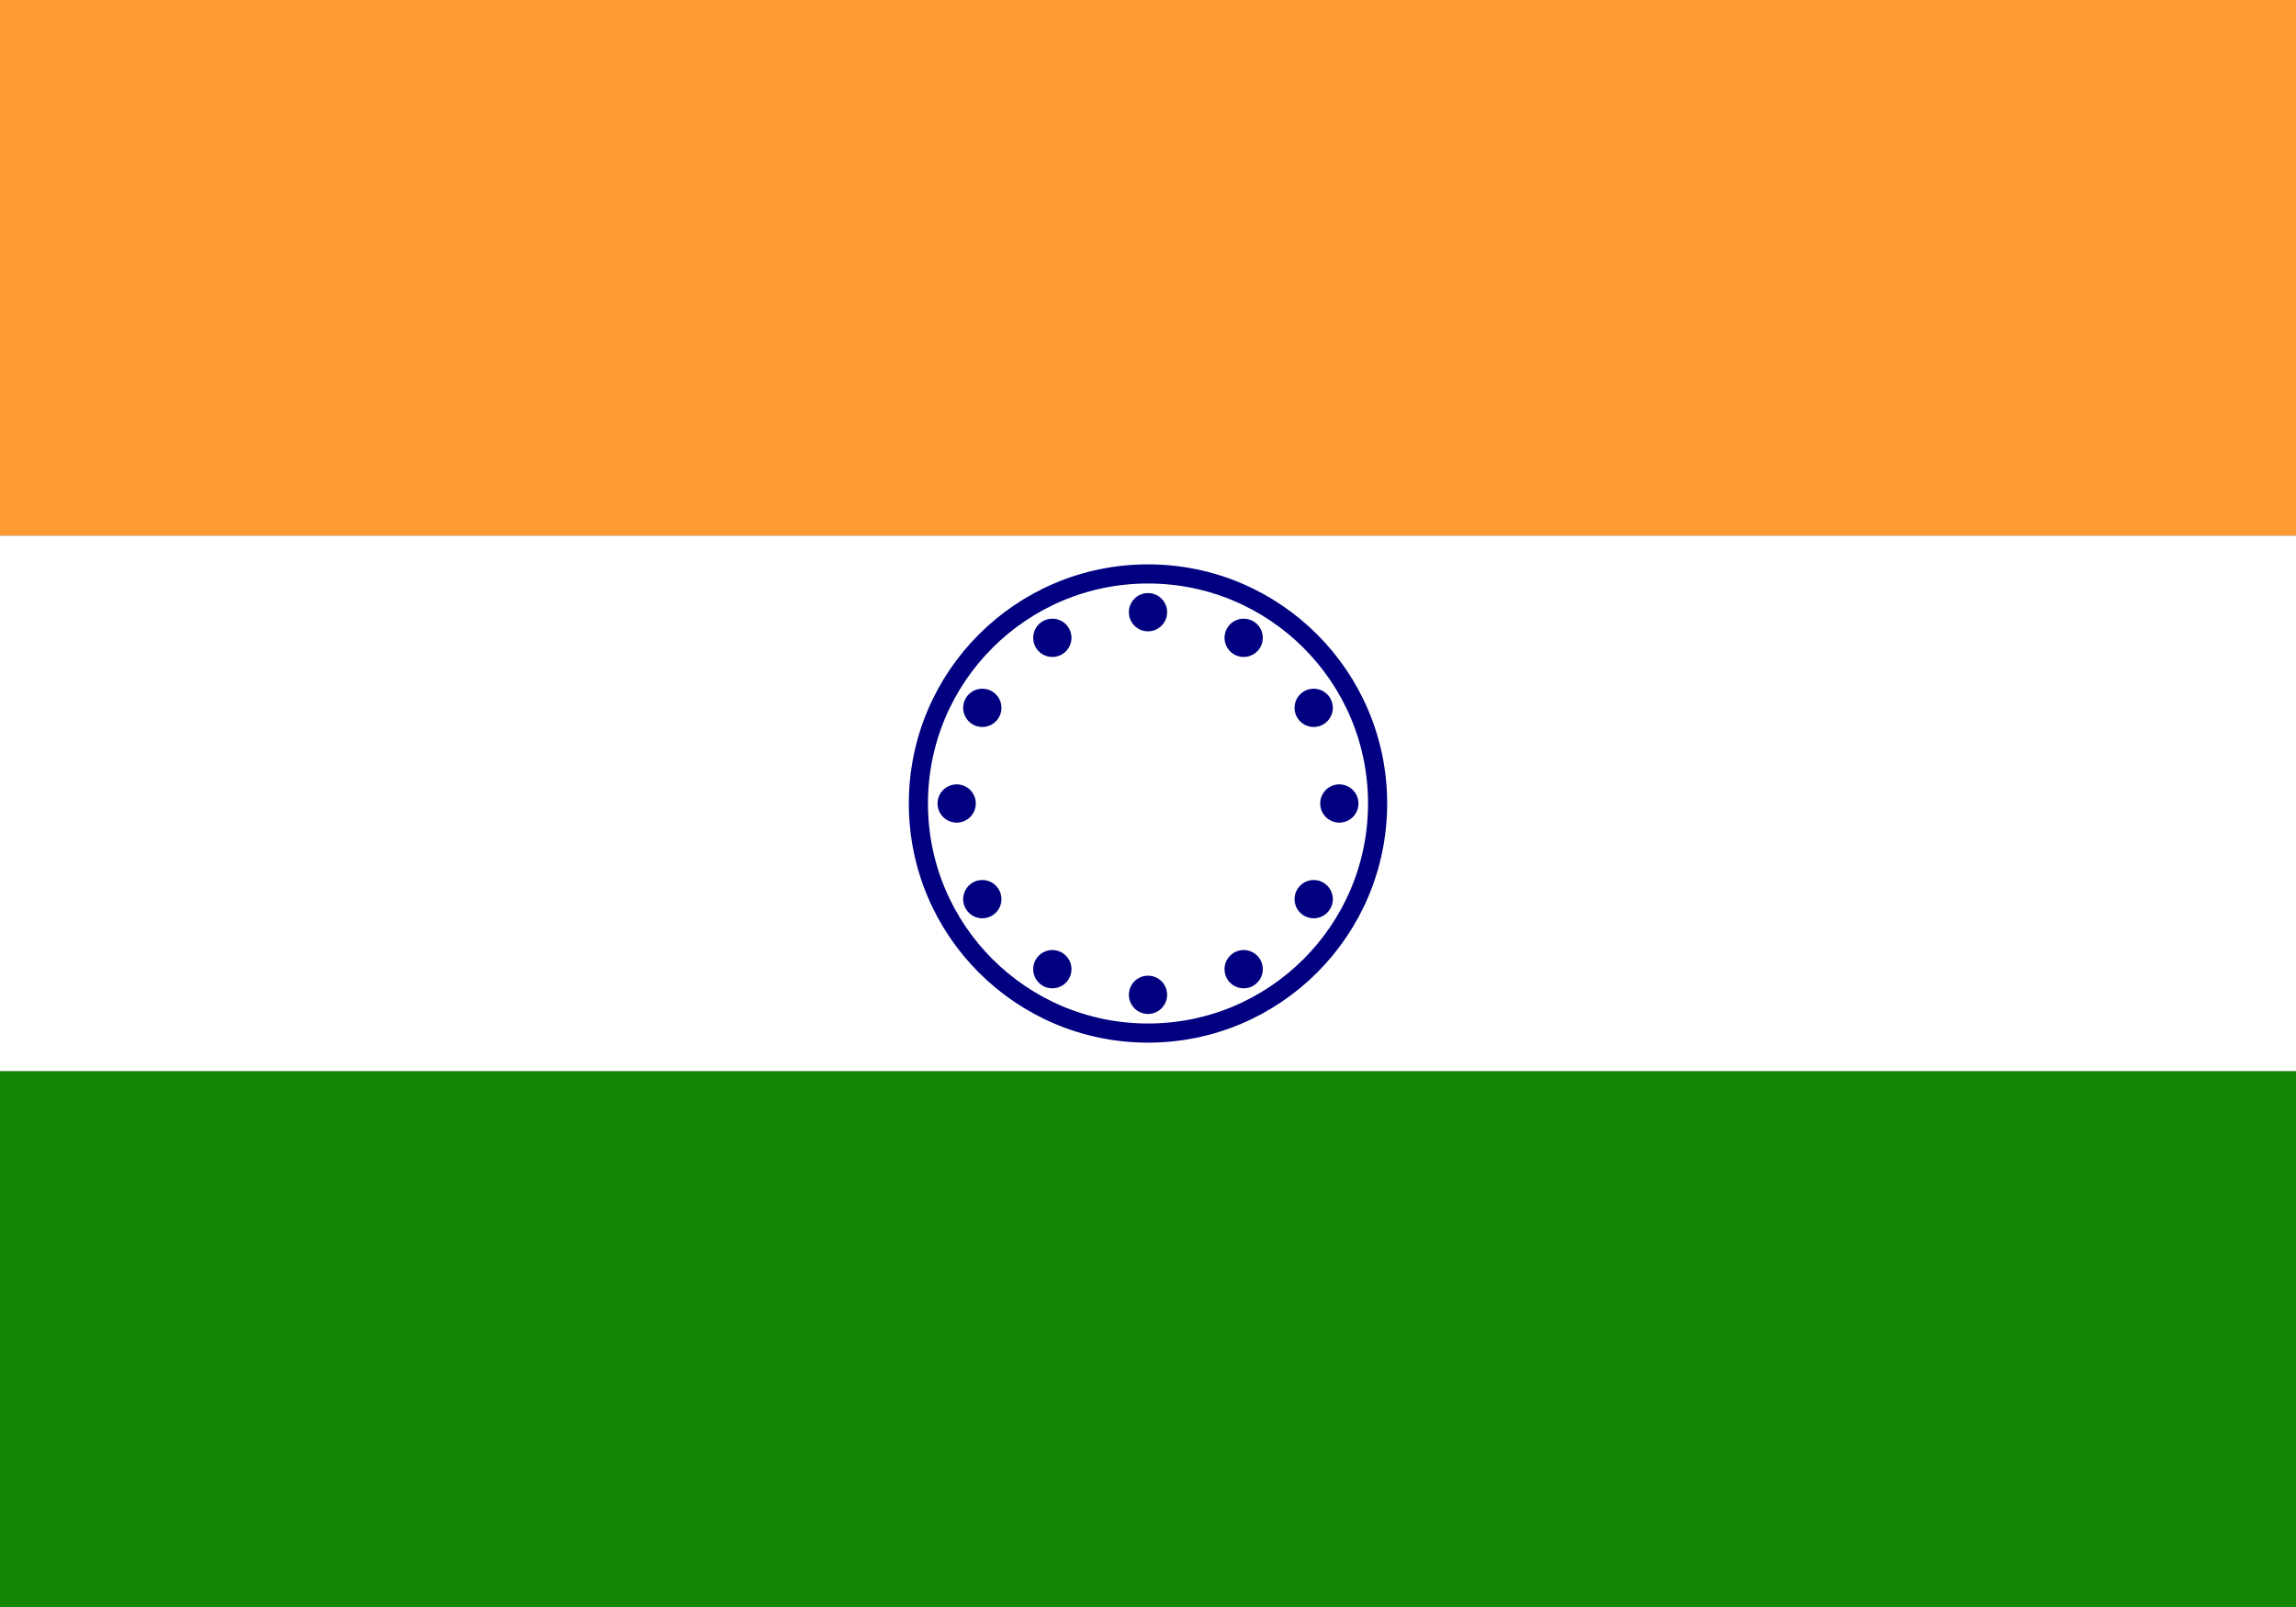 <svg xmlns="http://www.w3.org/2000/svg" viewBox="0 0 60 42">
  <rect x="0" y="0" width="60" height="42" fill="#333333" stroke="none"/>
  <rect width="60" height="14" fill="#FF9933"/>
  <rect width="60" height="14" y="14" fill="#FFFFFF"/>
  <rect width="60" height="14" y="28" fill="#138808"/>
  <g transform="translate(30,21)">
    <circle r="6" fill="none" stroke="#000080" stroke-width="0.5"/>
    <g fill="#000080">
      <circle r="0.5" cx="0" cy="-5"/>
      <circle r="0.5" cx="2.5" cy="-4.33"/>
      <circle r="0.5" cx="4.33" cy="-2.5"/>
      <circle r="0.5" cx="5" cy="0"/>
      <circle r="0.5" cx="4.33" cy="2.5"/>
      <circle r="0.5" cx="2.5" cy="4.33"/>
      <circle r="0.5" cx="0" cy="5"/>
      <circle r="0.5" cx="-2.5" cy="4.33"/>
      <circle r="0.5" cx="-4.33" cy="2.5"/>
      <circle r="0.5" cx="-5" cy="0"/>
      <circle r="0.5" cx="-4.33" cy="-2.5"/>
      <circle r="0.5" cx="-2.5" cy="-4.33"/>
    </g>
  </g>
</svg>